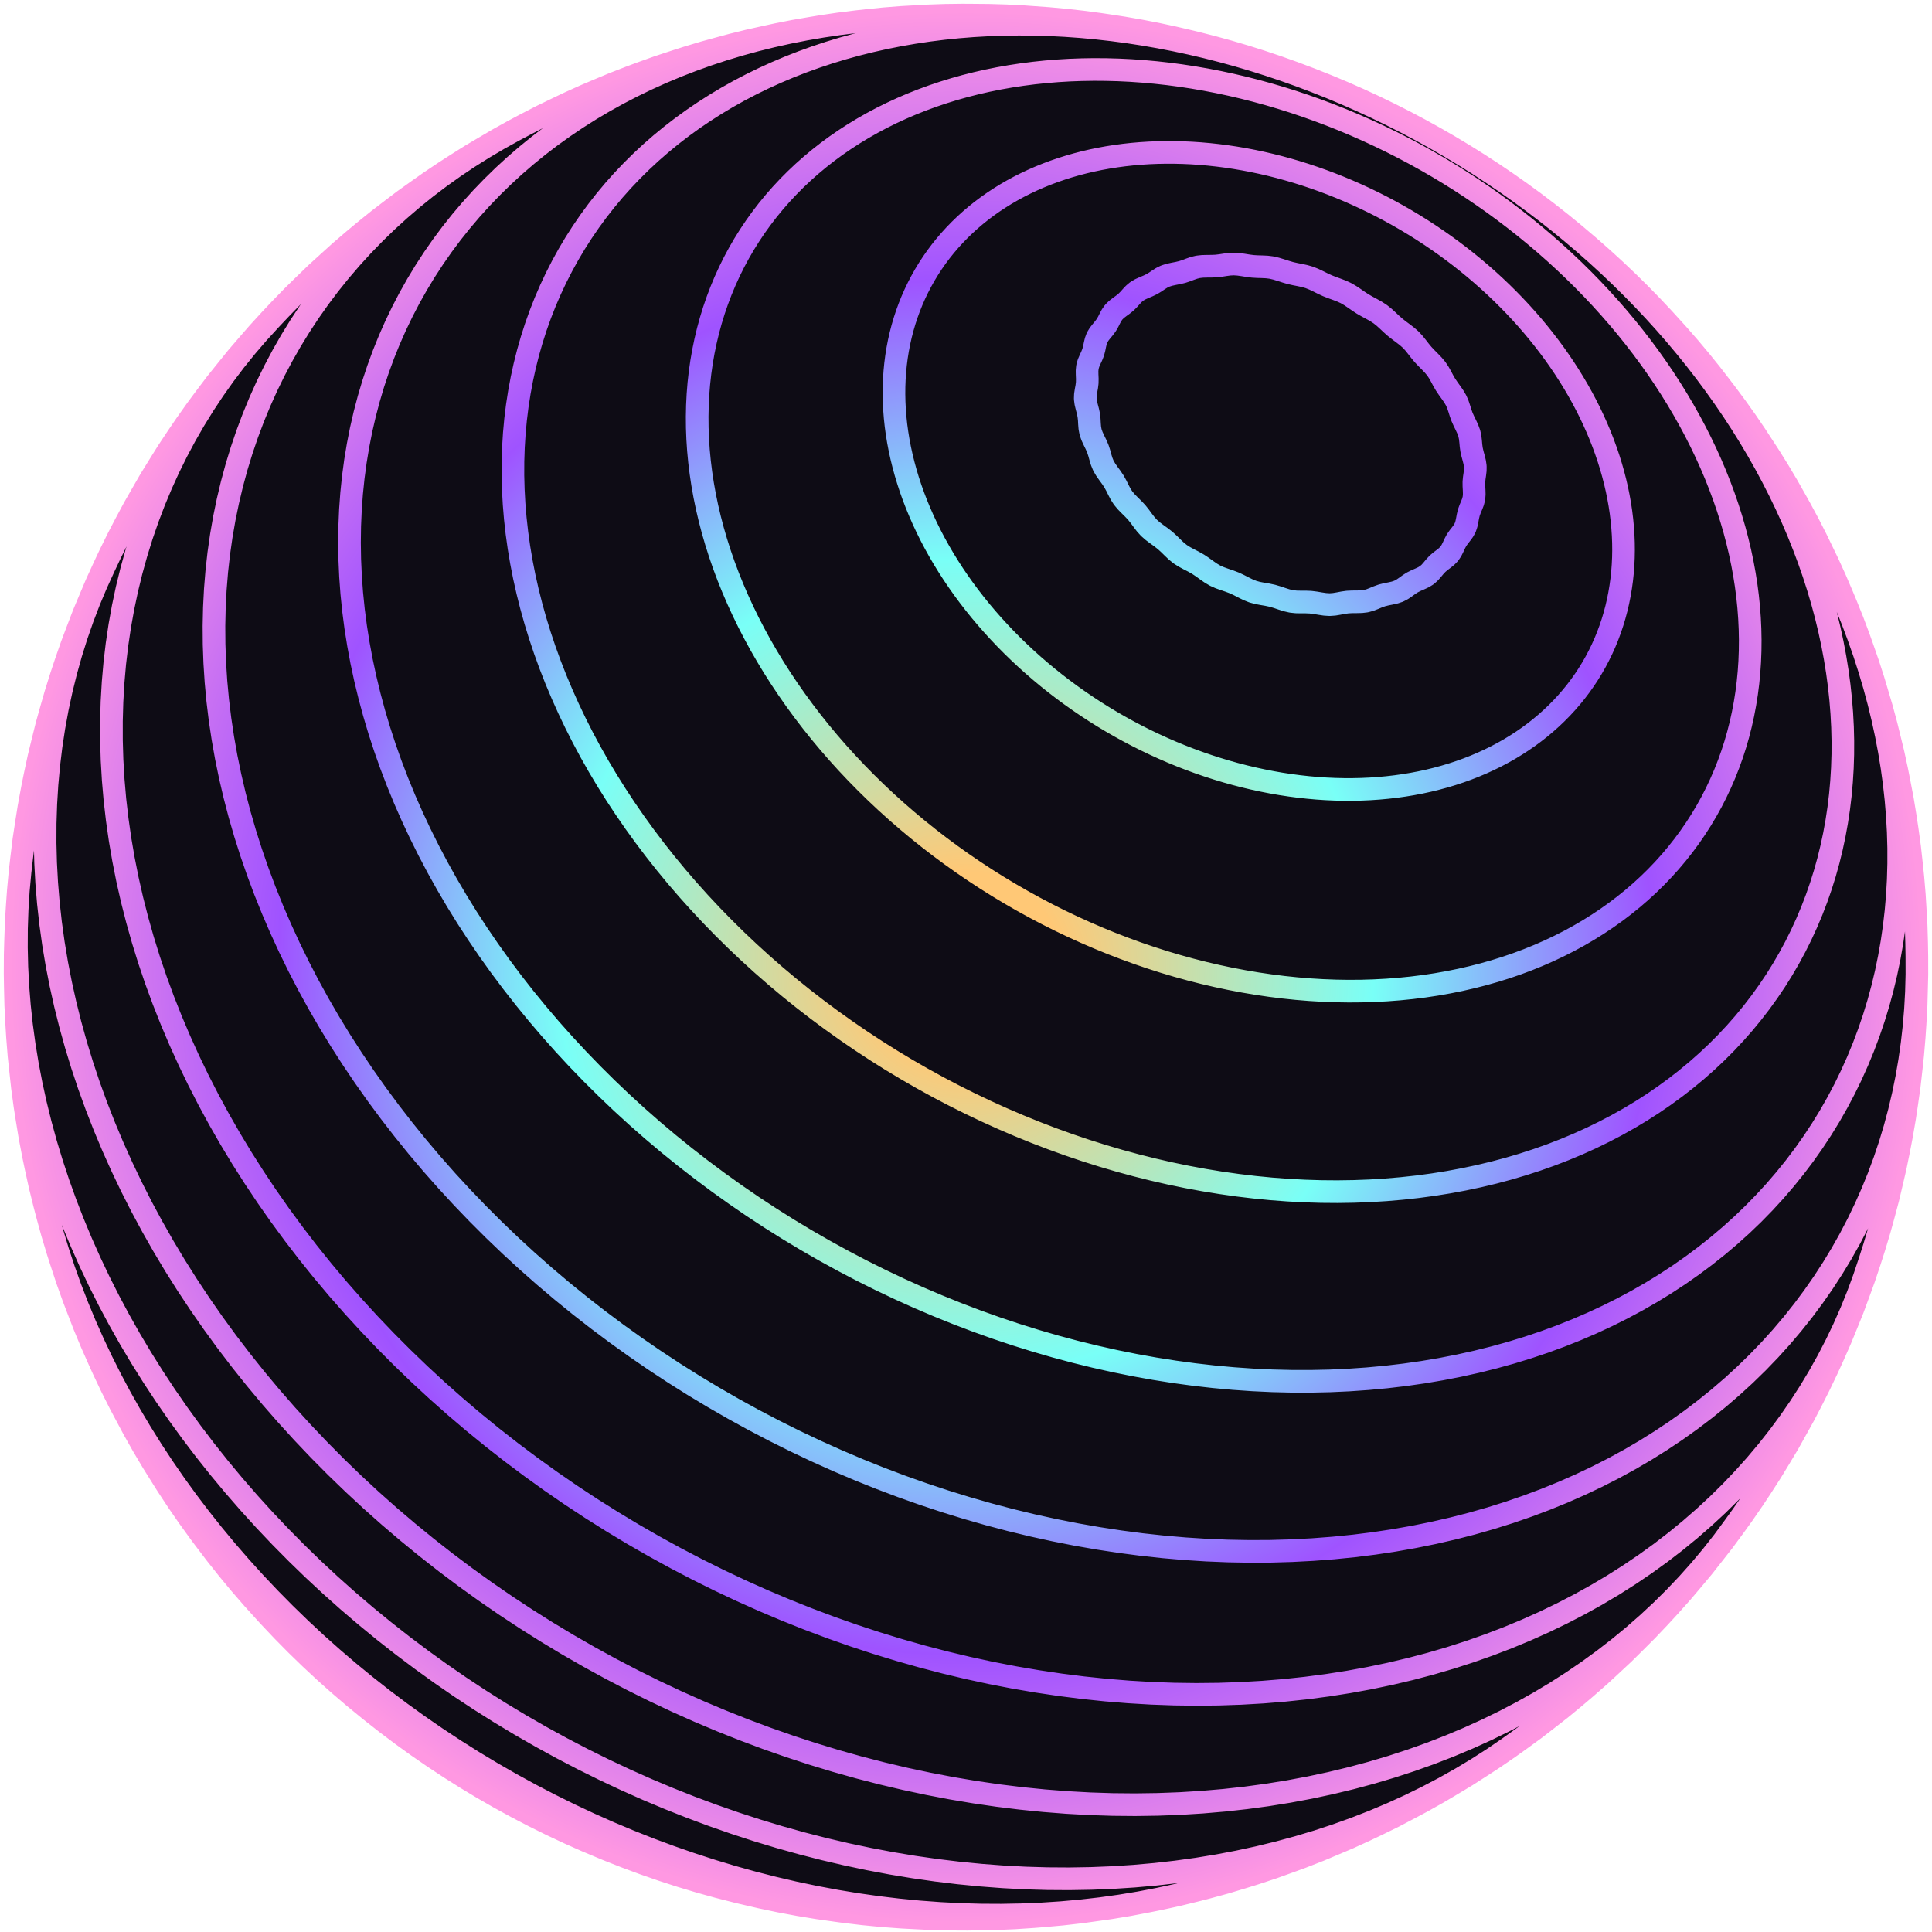 <svg width="256" height="256" viewBox="0 0 256 256" fill="none" xmlns="http://www.w3.org/2000/svg">
<path d="M196.286 36.327L195.358 35.537L194.414 34.763L193.453 34.004L192.477 33.263L191.487 32.538L190.482 31.831L189.464 31.141L188.433 30.469L187.389 29.815L186.333 29.181L185.267 28.566L184.189 27.969L183.101 27.393L182.005 26.837L180.899 26.302L179.785 25.787L178.663 25.293L177.535 24.821L176.4 24.37L175.259 23.941L174.114 23.535L172.964 23.15L171.81 22.788L170.653 22.449L169.494 22.133L168.333 21.841L167.171 21.572L166.008 21.326L164.846 21.104L163.684 20.906L162.524 20.732L161.366 20.582L160.211 20.456L159.059 20.354L157.912 20.277L156.769 20.225L155.632 20.197L154.5 20.193L153.376 20.214L152.259 20.259L151.15 20.33L150.05 20.424L148.959 20.544L147.879 20.688L146.809 20.856L145.749 21.048L144.702 21.265L143.668 21.506L142.646 21.771L141.639 22.061L140.646 22.374L139.667 22.71L138.704 23.071L137.758 23.454L136.827 23.861L135.914 24.291L135.019 24.743L134.143 25.218L133.285 25.715L132.446 26.235L131.628 26.775L130.831 27.338L130.053 27.921L129.298 28.526L128.564 29.151L127.853 29.796L127.165 30.46L126.5 31.145L125.859 31.848L125.242 32.57L124.649 33.31L124.082 34.069L123.54 34.844L123.023 35.637L122.533 36.446L122.07 37.272L121.633 38.113L121.222 38.968L120.84 39.84L120.485 40.724L120.158 41.622L119.858 42.534L119.588 43.458L119.346 44.395L119.132 45.342L118.948 46.301L118.793 47.269L118.667 48.247L118.57 49.235L118.503 50.232L118.465 51.236L118.457 52.247L118.479 53.266L118.53 54.29L118.611 55.32L118.721 56.355L118.862 57.394L119.032 58.437L119.231 59.482L119.461 60.53L119.72 61.579L120.007 62.629L120.324 63.679L120.669 64.73L121.044 65.779L121.447 66.827L121.879 67.872L122.338 68.914L122.825 69.953L123.34 70.987L123.882 72.016L124.452 73.04L125.047 74.057L125.67 75.067L126.317 76.07L126.991 77.064L127.689 78.05L128.413 79.026L129.16 79.992L129.931 80.947L130.726 81.89L131.543 82.822L132.383 83.741L133.244 84.647L134.127 85.539L135.03 86.416L135.953 87.279L136.896 88.126L137.858 88.957L138.838 89.772L139.836 90.569L140.851 91.349L141.882 92.11L142.929 92.853L143.991 93.577L145.067 94.281L146.157 94.965L147.261 95.629L148.376 96.271L149.503 96.892L150.641 97.492L151.789 98.07L152.947 98.625L154.113 99.157L155.286 99.666L156.468 100.151L157.655 100.613L158.848 101.05L160.046 101.463L161.247 101.852L162.453 102.216L163.66 102.555L164.87 102.868L166.08 103.156L167.291 103.418L168.501 103.655L169.709 103.866L170.916 104.05L172.119 104.209L173.319 104.341L174.514 104.447L175.705 104.527L176.889 104.58L178.067 104.607L179.237 104.608L180.399 104.582L181.553 104.53L182.696 104.452L183.829 104.348L184.952 104.218L186.062 104.061L187.16 103.879L188.245 103.672L189.316 103.439L190.373 103.18L191.415 102.897L192.441 102.589L193.451 102.255L194.444 101.898L195.42 101.516L196.377 101.11L197.316 100.681L198.235 100.229L199.135 99.753L200.014 99.255L200.873 98.734L201.71 98.192L202.526 97.628L203.319 97.042L204.09 96.436L204.837 95.809L205.561 95.163L206.261 94.496L206.937 93.811L207.587 93.107L208.213 92.385L208.814 91.645L209.388 90.887L209.937 90.113L210.459 89.323L210.955 88.516L211.423 87.695L211.865 86.858L212.279 86.008L212.666 85.144L213.025 84.266L213.356 83.376L213.659 82.474L213.934 81.56L214.181 80.635L214.398 79.701L214.588 78.755L214.749 77.801L214.882 76.839L214.986 75.867L215.061 74.889L215.108 73.904L215.126 72.912L215.115 71.915L215.076 70.913L215.008 69.906L214.912 68.895L214.788 67.88L214.635 66.864L214.454 65.844L214.246 64.823L214.009 63.802L213.745 62.78L213.453 61.758L213.135 60.737L212.789 59.717L212.417 58.699L212.018 57.684L211.592 56.672L211.141 55.664L210.665 54.66L210.162 53.66L209.635 52.667L209.083 51.679L208.506 50.698L207.906 49.724L207.281 48.758L206.634 47.8L205.964 46.85L205.27 45.91L204.555 44.98L203.818 44.06L203.061 43.15L202.282 42.252L201.482 41.366L200.663 40.493L199.824 39.632L198.967 38.785L198.091 37.951L197.198 37.131L196.286 36.327Z" fill="#0E0C15"/>
<path d="M184.847 43.358L185.372 43.772L185.91 44.172L186.436 44.577L186.923 45.005L187.355 45.472L187.751 45.965L188.14 46.467L188.55 46.963L188.998 47.44L189.463 47.908L189.914 48.378L190.319 48.863L190.658 49.372L190.953 49.9L191.237 50.435L191.546 50.968L191.899 51.493L192.274 52.01L192.632 52.528L192.94 53.051L193.172 53.585L193.355 54.128L193.525 54.676L193.721 55.227L193.966 55.778L194.235 56.327L194.488 56.874L194.686 57.416L194.803 57.954L194.866 58.491L194.914 59.031L194.988 59.58L195.116 60.137L195.269 60.697L195.406 61.252L195.486 61.793L195.482 62.315L195.422 62.826L195.347 63.339L195.297 63.862L195.301 64.405L195.331 64.956L195.346 65.498L195.305 66.018L195.18 66.504L194.999 66.969L194.802 67.433L194.629 67.912L194.508 68.42L194.413 68.94L194.305 69.45L194.144 69.928L193.902 70.359L193.605 70.761L193.293 71.157L193.003 71.574L192.762 72.026L192.545 72.496L192.316 72.954L192.039 73.371L191.689 73.731L191.288 74.052L190.872 74.366L190.475 74.703L190.121 75.084L189.79 75.484L189.449 75.871L189.066 76.212L188.62 76.485L188.13 76.713L187.626 76.932L187.138 77.175L186.685 77.468L186.25 77.784L185.809 78.086L185.335 78.336L184.81 78.512L184.25 78.637L183.677 78.75L183.115 78.89L182.579 79.083L182.058 79.301L181.534 79.505L180.986 79.656L180.403 79.725L179.794 79.741L179.174 79.745L178.56 79.775L177.962 79.861L177.375 79.973L176.787 80.071L176.188 80.114L175.568 80.075L174.934 79.981L174.292 79.873L173.65 79.792L173.014 79.766L172.384 79.767L171.754 79.755L171.126 79.689L170.495 79.543L169.861 79.341L169.222 79.126L168.578 78.936L167.929 78.799L167.279 78.689L166.634 78.567L166.002 78.394L165.385 78.145L164.776 77.844L164.166 77.529L163.545 77.238L162.908 76.996L162.264 76.778L161.629 76.551L161.018 76.279L160.439 75.937L159.88 75.548L159.323 75.146L158.751 74.764L158.151 74.425L157.539 74.111L156.939 73.788L156.373 73.426L155.855 73.005L155.369 72.543L154.887 72.069L154.386 71.612L153.847 71.192L153.292 70.791L152.75 70.385L152.252 69.949L151.816 69.466L151.421 68.95L151.034 68.423L150.623 67.909L150.167 67.423L149.69 66.953L149.228 66.481L148.817 65.988L148.48 65.461L148.193 64.91L147.916 64.352L147.612 63.801L147.256 63.269L146.876 62.75L146.511 62.23L146.204 61.7L145.979 61.151L145.809 60.588L145.653 60.019L145.468 59.453L145.225 58.897L144.956 58.348L144.703 57.803L144.51 57.257L144.406 56.706L144.361 56.153L144.331 55.596L144.271 55.038L144.152 54.479L144.004 53.923L143.871 53.373L143.8 52.832L143.82 52.303L143.901 51.78L143.998 51.257L144.064 50.727L144.072 50.188L144.049 49.647L144.042 49.114L144.094 48.599L144.237 48.111L144.44 47.639L144.658 47.17L144.849 46.69L144.982 46.191L145.085 45.685L145.202 45.19L145.375 44.722L145.634 44.293L145.95 43.889L146.282 43.491L146.589 43.078L146.841 42.639L147.065 42.188L147.301 41.75L147.587 41.347L147.951 40.993L148.369 40.673L148.8 40.36L149.21 40.029L149.571 39.666L149.906 39.288L150.251 38.923L150.639 38.599L151.094 38.334L151.595 38.108L152.11 37.892L152.606 37.656L153.062 37.382L153.495 37.09L153.935 36.812L154.409 36.579L154.937 36.411L155.503 36.288L156.08 36.176L156.645 36.043L157.177 35.868L157.69 35.673L158.208 35.492L158.75 35.359L159.331 35.295L159.94 35.278L160.559 35.273L161.169 35.247L161.757 35.177L162.332 35.087L162.907 35.009L163.496 34.98L164.108 35.021L164.737 35.11L165.374 35.212L166.007 35.294L166.629 35.331L167.243 35.348L167.854 35.376L168.467 35.452L169.087 35.596L169.714 35.787L170.344 35.992L170.977 36.178L171.61 36.321L172.239 36.444L172.863 36.578L173.478 36.755L174.084 36.996L174.684 37.282L175.285 37.581L175.894 37.863L176.513 38.107L177.135 38.332L177.748 38.565L178.343 38.837L178.911 39.167L179.462 39.537L180.012 39.919L180.575 40.287L181.158 40.622L181.749 40.94L182.33 41.265L182.88 41.622L183.39 42.028L183.873 42.467L184.352 42.918L184.847 43.358Z" fill="#0E0C15"/>
<path d="M204.699 32.322L203.371 31.195L202.021 30.089L200.648 29.008L199.253 27.949L197.838 26.914L196.402 25.904L194.948 24.919L193.475 23.96L191.984 23.026L190.476 22.12L188.953 21.241L187.414 20.389L185.861 19.566L184.294 18.771L182.715 18.006L181.124 17.27L179.522 16.563L177.91 15.887L176.289 15.242L174.659 14.628L173.022 14.045L171.379 13.494L169.73 12.975L168.076 12.488L166.419 12.034L164.759 11.613L163.097 11.225L161.433 10.87L159.769 10.549L158.107 10.262L156.446 10.009L154.787 9.79L153.132 9.606L151.482 9.457L149.837 9.341L148.198 9.261L146.567 9.216L144.943 9.205L143.329 9.23L141.725 9.289L140.131 9.384L138.55 9.514L136.981 9.679L135.426 9.879L133.885 10.114L132.36 10.383L130.851 10.687L129.359 11.026L127.886 11.4L126.431 11.808L124.996 12.251L123.582 12.727L122.189 13.238L120.82 13.781L119.472 14.359L118.149 14.969L116.851 15.612L115.579 16.288L114.333 16.997L113.114 17.736L111.924 18.508L110.761 19.31L109.629 20.144L108.527 21.007L107.456 21.901L106.416 22.823L105.409 23.775L104.434 24.756L103.494 25.763L102.588 26.799L101.716 27.861L100.881 28.95L100.081 30.064L99.319 31.203L98.593 32.367L97.905 33.554L97.255 34.765L96.644 35.998L96.073 37.252L95.541 38.528L95.049 39.824L94.597 41.14L94.187 42.474L93.817 43.827L93.49 45.196L93.203 46.582L92.959 47.984L92.758 49.4L92.598 50.83L92.482 52.273L92.409 53.728L92.379 55.195L92.391 56.672L92.447 58.159L92.546 59.654L92.689 61.156L92.875 62.666L93.104 64.181L93.377 65.701L93.692 67.224L94.051 68.751L94.452 70.28L94.897 71.809L95.383 73.338L95.912 74.867L96.483 76.393L97.096 77.916L97.75 79.436L98.445 80.95L99.181 82.459L99.957 83.96L100.772 85.454L101.628 86.939L102.521 88.413L103.453 89.877L104.424 91.329L105.431 92.768L106.474 94.194L107.554 95.605L108.668 97L109.817 98.378L111 99.739L112.216 101.082L113.464 102.405L114.744 103.708L116.054 104.99L117.394 106.25L118.763 107.487L120.16 108.701L121.585 109.89L123.036 111.054L124.511 112.192L126.012 113.303L127.535 114.387L129.081 115.442L130.648 116.469L132.235 117.466L133.842 118.432L135.467 119.368L137.109 120.272L138.766 121.144L140.439 121.983L142.126 122.789L143.825 123.561L145.536 124.299L147.258 125.003L148.988 125.67L150.726 126.303L152.472 126.899L154.223 127.459L155.98 127.982L157.739 128.468L159.501 128.917L161.264 129.328L163.027 129.701L164.789 130.036L166.548 130.334L168.304 130.592L170.056 130.813L171.802 130.994L173.541 131.137L175.272 131.241L176.994 131.306L178.705 131.333L180.405 131.32L182.094 131.269L183.768 131.18L185.428 131.053L187.072 130.887L188.7 130.683L190.31 130.441L191.901 130.161L193.473 129.844L195.024 129.489L196.554 129.098L198.061 128.67L199.545 128.207L201.004 127.707L202.438 127.171L203.846 126.601L205.227 125.996L206.581 125.357L207.906 124.684L209.202 123.978L210.468 123.239L211.703 122.468L212.906 121.666L214.078 120.832L215.216 119.968L216.322 119.075L217.393 118.152L218.43 117.2L219.431 116.22L220.397 115.214L221.327 114.18L222.219 113.121L223.075 112.036L223.893 110.927L224.673 109.795L225.415 108.639L226.118 107.461L226.782 106.262L227.406 105.042L227.991 103.801L228.536 102.543L229.041 101.265L229.506 99.97L229.93 98.659L230.313 97.331L230.655 95.988L230.956 94.631L231.216 93.26L231.436 91.877L231.614 90.483L231.751 89.077L231.847 87.662L231.902 86.237L231.916 84.804L231.888 83.363L231.82 81.915L231.711 80.462L231.562 79.004L231.373 77.542L231.142 76.076L230.873 74.608L230.563 73.139L230.213 71.669L229.825 70.198L229.397 68.729L228.931 67.262L228.426 65.797L227.884 64.336L227.304 62.878L226.687 61.426L226.032 59.98L225.342 58.541L224.616 57.108L223.854 55.685L223.057 54.27L222.226 52.865L221.361 51.47L220.462 50.087L219.531 48.716L218.567 47.358L217.571 46.014L216.544 44.684L215.487 43.368L214.399 42.069L213.282 40.786L212.137 39.52L210.963 38.272L209.762 37.042L208.534 35.832L207.28 34.642L206.002 33.471L204.699 32.322Z" fill="#0E0C15"/>
<path d="M209.853 32.18L208.191 30.769L206.5 29.386L204.781 28.032L203.036 26.708L201.265 25.414L199.469 24.15L197.648 22.918L195.806 21.717L193.94 20.55L192.054 19.416L190.148 18.317L188.223 17.251L186.28 16.221L184.32 15.226L182.344 14.268L180.353 13.346L178.348 12.461L176.331 11.615L174.302 10.807L172.263 10.037L170.213 9.306L168.156 8.616L166.091 7.964L164.02 7.353L161.944 6.783L159.864 6.254L157.781 5.766L155.696 5.32L153.611 4.916L151.526 4.554L149.443 4.234L147.362 3.958L145.285 3.724L143.213 3.533L141.148 3.386L139.09 3.282L137.04 3.222L135 3.205L132.97 3.232L130.952 3.303L128.947 3.418L126.956 3.576L124.981 3.779L123.021 4.025L121.079 4.316L119.156 4.65L117.252 5.028L115.37 5.449L113.509 5.914L111.671 6.421L109.857 6.973L108.069 7.567L106.306 8.204L104.571 8.883L102.864 9.604L101.187 10.367L99.54 11.172L97.925 12.017L96.342 12.904L94.793 13.831L93.278 14.798L91.798 15.804L90.355 16.849L88.95 17.933L87.582 19.055L86.254 20.214L84.966 21.411L83.719 22.643L82.514 23.911L81.351 25.214L80.232 26.552L79.157 27.923L78.128 29.327L77.144 30.763L76.207 32.23L75.317 33.729L74.475 35.257L73.681 36.813L72.936 38.398L72.241 40.01L71.597 41.649L71.004 43.312L70.463 45.001L69.973 46.713L69.535 48.447L69.151 50.202L68.819 51.978L68.541 53.773L68.317 55.586L68.147 57.416L68.032 59.263L67.971 61.125L67.965 63L68.015 64.888L68.119 66.788L68.278 68.697L68.493 70.616L68.762 72.543L69.088 74.476L69.468 76.415L69.904 78.358L70.394 80.303L70.939 82.251L71.538 84.199L72.191 86.146L72.898 88.091L73.659 90.033L74.474 91.969L75.341 93.9L76.26 95.824L77.23 97.739L78.252 99.644L79.325 101.539L80.448 103.42L81.62 105.288L82.841 107.141L84.109 108.978L85.425 110.798L86.787 112.599L88.194 114.379L89.646 116.139L91.142 117.876L92.681 119.59L94.261 121.279L95.882 122.942L97.542 124.578L99.242 126.186L100.978 127.765L102.751 129.313L104.559 130.83L106.401 132.314L108.276 133.765L110.182 135.181L112.119 136.562L114.084 137.907L116.077 139.214L118.095 140.483L120.139 141.713L122.206 142.902L124.296 144.052L126.406 145.159L128.535 146.224L130.682 147.247L132.845 148.226L135.023 149.16L137.214 150.05L139.417 150.893L141.631 151.692L143.853 152.443L146.083 153.148L148.318 153.805L150.558 154.414L152.801 154.975L155.044 155.488L157.288 155.952L159.53 156.366L161.768 156.731L164.002 157.048L166.23 157.314L168.45 157.531L170.661 157.698L172.861 157.815L175.049 157.883L177.224 157.9L179.384 157.868L181.528 157.787L183.654 157.656L185.76 157.476L187.847 157.247L189.911 156.969L191.953 156.643L193.97 156.268L195.962 155.846L197.927 155.377L199.864 154.861L201.772 154.297L203.649 153.688L205.494 153.034L207.307 152.334L209.087 151.59L210.832 150.802L212.54 149.97L214.213 149.097L215.847 148.181L217.443 147.224L218.999 146.226L220.514 145.189L221.989 144.113L223.421 142.998L224.811 141.846L226.157 140.658L227.459 139.434L228.715 138.175L229.926 136.881L231.091 135.555L232.208 134.196L233.278 132.807L234.301 131.386L235.276 129.937L236.201 128.459L237.077 126.954L237.904 125.422L238.68 123.864L239.406 122.282L240.081 120.678L240.706 119.05L241.28 117.401L241.803 115.732L242.274 114.043L242.693 112.337L243.061 110.613L243.377 108.873L243.642 107.118L243.855 105.349L244.015 103.567L244.125 101.773L244.183 99.969L244.189 98.155L244.144 96.332L244.047 94.501L243.9 92.665L243.702 90.822L243.453 88.976L243.154 87.125L242.805 85.273L242.407 83.42L241.959 81.567L241.462 79.713L240.917 77.863L240.323 76.014L239.682 74.171L238.993 72.332L238.259 70.498L237.477 68.673L236.65 66.855L235.777 65.046L234.86 63.246L233.899 61.458L232.895 59.682L231.848 57.918L230.759 56.169L229.628 54.434L228.456 52.714L227.244 51.011L225.993 49.325L224.703 47.658L223.376 46.01L222.011 44.382L220.61 42.775L219.173 41.19L217.701 39.627L216.196 38.087L214.658 36.572L213.087 35.083L211.485 33.618L209.853 32.18Z" fill="#0E0C15"/>
<path d="M212.326 34.23L210.623 32.73L208.888 31.257L208.565 30.984L206.837 29.571L205.08 28.187L203.296 26.833L201.486 25.511L199.65 24.219L197.79 22.959L195.906 21.733L194 20.54L192.072 19.381L190.124 18.257L188.156 17.168L186.171 16.115L184.167 15.099L182.148 14.119L180.113 13.178L178.065 12.273L176.003 11.408L173.929 10.582L173.53 10.429L171.402 9.626L169.264 8.864L167.117 8.143L164.962 7.463L162.801 6.825L160.634 6.231L158.463 5.678L157.74 5.503L155.522 4.984L153.303 4.509L151.082 4.079L148.862 3.693L146.644 3.353L145.695 3.213L143.437 2.912L141.183 2.658L138.934 2.451L135.574 2.21L133.299 2.094L131.032 2.027L128.776 2.007L127.541 2L125.258 2.029L122.987 2.108L121.684 2.179L119.39 2.309L117.112 2.49L114.85 2.72L113.45 2.876L111.172 3.161L108.913 3.496L107.461 3.737L105.189 4.128L102.94 4.572L101.444 4.898L99.187 5.4L96.956 5.953L95.421 6.367L93.187 6.981L90.981 7.646L89.418 8.148L87.214 8.875L85.041 9.653L83.455 10.244L81.29 11.085L79.157 11.977L77.557 12.657L75.437 13.612L73.85 14.369L71.745 15.387L69.679 16.457L68.091 17.3L66.045 18.433L64.48 19.352L62.457 20.547L60.476 21.795L58.923 22.796L56.97 24.106L55.449 25.178L53.527 26.549L51.652 27.972L50.154 29.122L48.314 30.605L46.856 31.82L45.055 33.364L43.642 34.642L41.882 36.245L40.175 37.896L38.799 39.244L37.138 40.952L35.813 42.357L34.2 44.121L32.93 45.58L31.366 47.398L29.861 49.263L28.643 50.78L27.193 52.697L26.035 54.26L24.641 56.226L23.546 57.834L22.211 59.848L21.181 61.495L19.907 63.555L18.696 65.657L17.732 67.343L16.585 69.487L15.691 71.204L14.609 73.388L13.787 75.133L12.772 77.354L12.023 79.124L11.077 81.38L10.199 83.671L9.525 85.457L8.717 87.779L8.119 89.579L7.382 91.929L6.862 93.739L6.197 96.113L5.602 98.517L5.161 100.326L4.639 102.749L4.276 104.559L3.827 106.998L3.542 108.804L3.167 111.258L2.864 113.734L2.659 115.519L2.429 118.004L2.302 119.774L2.146 122.265L2.061 124.773L2.013 126.509L2 129.017L2.028 130.728L2.087 133.233L2.218 135.751L2.32 137.414L2.521 139.923L2.967 144.048L3.307 146.554L3.553 148.121L3.96 150.608L4.436 153.101L4.747 154.598L5.288 157.068L5.896 159.539L6.268 160.961L6.938 163.405L7.675 165.847L8.103 167.184L8.898 169.594L9.759 171.998L10.237 173.246L11.152 175.614L12.131 177.973L13.173 180.322L13.681 181.443L14.771 183.749L15.923 186.042L17.661 189.306L18.916 191.536L20.23 193.749L21.602 195.943L22.132 196.786L23.539 198.926L25.001 201.045L26.517 203.14L27.038 203.837L28.583 205.874L30.179 207.885L31.825 209.869L33.522 211.825L35.266 213.751L35.707 214.231L37.468 216.093L39.274 217.923L41.125 219.721L43.018 221.483L44.953 223.209L46.928 224.899L48.943 226.55L49.2 226.755L51.215 228.339L53.266 229.882L55.35 231.384L57.468 232.844L59.617 234.262L61.795 235.636L64.002 236.965L66.236 238.248L68.495 239.484L70.778 240.673L73.083 241.814L75.409 242.906L77.754 243.948L80.116 244.939L80.424 245.067L82.846 246.024L85.281 246.929L87.73 247.781L90.189 248.579L92.658 249.323L95.135 250.012L97.617 250.646L98.254 250.799L100.783 251.388L103.316 251.92L105.849 252.394L108.381 252.811L110.911 253.17L111.776 253.289L114.342 253.596L116.903 253.844L119.455 254.034L120.452 254.088L123.034 254.22L125.605 254.293L128.163 254.306L129.281 254.288L131.86 254.24L134.422 254.133L136.966 253.965L138.194 253.865L140.752 253.635L143.287 253.344L145.799 252.993L147.124 252.806L149.642 252.389L152.132 251.913L153.51 251.638L156.001 251.096L158.46 250.494L159.884 250.13L162.338 249.462L164.757 248.734L166.219 248.28L168.626 247.485L170.996 246.632L172.486 246.088L174.839 245.168L176.329 244.541L178.66 243.555L180.948 242.511L182.453 241.795L184.715 240.686L186.93 239.521L188.441 238.716L190.626 237.487L192.12 236.603L194.269 235.311L196.368 233.965L197.855 232.996L199.913 231.588L201.374 230.545L203.389 229.077L205.349 227.557L206.79 226.433L208.703 224.856L210.109 223.662L211.972 222.03L213.34 220.767L215.15 219.081L216.9 217.347L218.231 216.015L219.925 214.23L221.21 212.836L222.845 211.003L224.08 209.549L225.654 207.669L227.164 205.747L228.348 204.235L229.795 202.27L230.923 200.705L232.305 198.701L233.374 197.087L234.689 195.044L235.697 193.386L236.944 191.307L238.124 189.194L239.066 187.496L240.177 185.352L241.052 183.617L242.092 181.444L242.899 179.675L243.868 177.477L244.604 175.678L245.503 173.458L246.332 171.21L246.993 169.393L247.75 167.127L248.338 165.29L249.024 163.008L249.536 161.154L250.15 158.86L250.695 156.545L251.129 154.691L251.602 152.367L251.959 150.506L252.362 148.178L252.643 146.312L252.976 143.983L253.241 141.637L253.442 139.79L253.639 137.447L253.762 135.606L253.891 133.269L253.954 130.92L254 129.109L253.996 126.77L253.966 124.975L253.898 122.649L253.766 120.315L253.661 118.563L253.466 116.246L253.286 114.519L253.031 112.222L252.715 109.921L252.465 108.249L252.091 105.972L251.656 103.693L251.339 102.084L250.851 99.832L250.303 97.582L249.923 96.041L249.324 93.822L248.667 91.605L248.23 90.139L247.526 87.958L246.767 85.782L246.275 84.398L245.473 82.259L244.617 80.129L244.077 78.831L243.18 76.742L242.233 74.662L240.666 71.421L239.634 69.397L238.551 67.385L237.95 66.311L236.838 64.347L235.68 62.398L234.475 60.464L232.638 57.644L231.366 55.777L230.05 53.929L228.692 52.1L228.112 51.34L226.739 49.565L225.325 47.81L223.872 46.077L222.38 44.366L220.851 42.679L220.35 42.132L218.814 40.501L217.243 38.895L215.637 37.313L213.998 35.758L212.326 34.23Z" fill="#0E0C15"/>
<path d="M108.913 3.496L106.675 3.882L104.458 4.319L102.266 4.807L100.097 5.345L97.955 5.933L95.84 6.571L93.753 7.26L91.696 7.998L89.67 8.784L87.675 9.621L85.714 10.506L83.788 11.439L81.898 12.421L80.044 13.45L78.229 14.526L76.453 15.649L74.718 16.819L73.023 18.033L71.372 19.293L69.764 20.598L68.202 21.946L66.685 23.338L65.216 24.772L63.794 26.248L62.422 27.765L61.099 29.323L59.827 30.92L58.608 32.556L57.441 34.23L56.328 35.941L55.27 37.688L54.267 39.471L53.32 41.288L52.43 43.138L51.598 45.02L50.824 46.933L50.11 48.877L49.455 50.849L48.861 52.85L48.328 54.877L47.855 56.929L47.446 59.007L47.098 61.107L46.813 63.229L46.592 65.372L46.434 67.534L46.341 69.714L46.311 71.91L46.346 74.123L46.446 76.349L46.609 78.587L46.838 80.837L47.132 83.096L47.491 85.364L47.914 87.638L48.403 89.918L48.955 92.201L49.572 94.486L50.253 96.773L50.998 99.06L51.807 101.343L52.68 103.623L53.614 105.898L54.611 108.166L55.67 110.426L56.79 112.676L57.97 114.915L59.211 117.141L60.511 119.352L61.868 121.548L63.284 123.725L64.757 125.884L66.285 128.023L67.868 130.139L69.506 132.232L71.196 134.301L72.938 136.343L74.731 138.356L76.573 140.341L78.464 142.295L80.402 144.217L82.385 146.106L84.413 147.961L86.484 149.779L88.597 151.56L90.75 153.302L92.943 155.005L95.173 156.666L97.438 158.286L99.738 159.863L102.071 161.395L104.434 162.882L106.827 164.322L109.249 165.715L111.696 167.059L114.167 168.354L116.662 169.599L119.178 170.793L121.712 171.935L124.265 173.024L126.833 174.06L129.414 175.042L132.009 175.97L134.613 176.842L137.227 177.658L139.847 178.419L142.472 179.122L145.1 179.768L147.73 180.357L150.359 180.887L152.986 181.36L155.608 181.774L158.226 182.13L160.835 182.427L163.435 182.666L166.025 182.845L168.601 182.966L171.163 183.027L173.709 183.03L176.237 182.975L178.745 182.86L181.232 182.688L183.696 182.458L186.137 182.17L188.551 181.825L190.937 181.422L193.294 180.963L195.622 180.448L197.917 179.877L200.179 179.251L202.406 178.571L204.597 177.837L206.751 177.049L208.866 176.208L210.94 175.316L212.974 174.372L214.966 173.378L216.914 172.334L218.817 171.242L220.675 170.101L222.486 168.914L224.249 167.68L225.963 166.401L227.628 165.077L229.242 163.71L230.806 162.301L232.317 160.851L233.774 159.36L235.179 157.83L236.529 156.262L237.824 154.657L239.063 153.016L240.246 151.34L241.373 149.63L242.443 147.888L243.454 146.115L244.409 144.312L245.304 142.479L246.14 140.619L246.918 138.732L247.636 136.82L248.295 134.884L248.894 132.925L249.434 130.944L249.913 128.943L250.332 126.923L250.691 124.885L250.99 122.829L251.229 120.759L251.408 118.674L251.527 116.577L251.586 114.468L251.586 112.348L251.526 110.219L251.406 108.082L251.228 105.938L250.991 103.789L250.696 101.635L250.342 99.478L249.931 97.32L249.462 95.161L248.937 93.002L248.355 90.846L247.717 88.692L247.024 86.542L246.275 84.398" fill="#0E0C15"/>
<path d="M66.046 18.433L64.04 19.619L62.077 20.855L60.157 22.143L58.283 23.481L56.455 24.868L54.674 26.306L52.943 27.791L51.261 29.324L49.63 30.904L48.052 32.531L46.526 34.203L45.055 35.921L43.64 37.681L42.281 39.485L40.98 41.331L39.738 43.218L38.555 45.145L37.433 47.112L36.372 49.116L35.373 51.157L34.438 53.234L33.567 55.346L32.761 57.492L32.02 59.669L31.345 61.878L30.738 64.117L30.198 66.384L29.725 68.678L29.322 70.998L28.987 73.343L28.723 75.711L28.529 78.1L28.405 80.51L28.351 82.938L28.369 85.384L28.458 87.845L28.618 90.32L28.85 92.808L29.154 95.308L29.53 97.815L29.977 100.332L30.496 102.854L31.086 105.38L31.747 107.91L32.48 110.44L33.283 112.97L34.158 115.498L35.102 118.022L36.116 120.54L37.199 123.051L38.351 125.552L39.57 128.044L40.857 130.522L42.21 132.986L43.63 135.434L45.114 137.864L46.663 140.275L48.275 142.665L49.949 145.033L51.684 147.376L53.479 149.693L55.333 151.982L57.245 154.242L59.214 156.47L61.238 158.666L63.316 160.828L65.446 162.955L67.628 165.044L69.859 167.095L72.138 169.105L74.464 171.074L76.835 173L79.25 174.882L81.706 176.717L84.202 178.506L86.737 180.247L89.308 181.938L91.914 183.578L94.553 185.166L97.223 186.701L99.922 188.182L102.649 189.608L105.401 190.979L108.176 192.292L110.973 193.547L113.79 194.744L116.624 195.881L119.473 196.957L122.337 197.972L125.212 198.926L128.096 199.818L130.989 200.647L133.886 201.413L136.788 202.115L139.69 202.752L142.592 203.326L145.492 203.834L148.387 204.277L151.276 204.656L154.156 204.969L157.026 205.216L159.883 205.399L162.726 205.515L165.553 205.566L168.361 205.552L171.15 205.472L173.917 205.328L176.66 205.119L179.378 204.846L182.069 204.509L184.731 204.108L187.362 203.644L189.961 203.117L192.526 202.528L195.055 201.878L197.548 201.167L200.002 200.395L202.415 199.564L204.787 198.674L207.116 197.726L209.4 196.72L211.639 195.658L213.831 194.54L215.974 193.368L218.069 192.143L220.111 190.864L222.103 189.534L224.042 188.153L225.926 186.722L227.756 185.243L229.53 183.716L231.246 182.144L232.906 180.526L234.507 178.864L236.049 177.159L237.53 175.412L238.951 173.626L240.31 171.8L241.608 169.937L242.843 168.036L244.015 166.101L245.124 164.132L246.169 162.13L247.148 160.097L248.064 158.034L248.915 155.942L249.7 153.823L250.421 151.679L251.075 149.51L251.664 147.317L252.186 145.103L252.643 142.869L253.033 140.615L253.358 138.344L253.618 136.056L253.811 133.753L253.939 131.437L254.001 129.109" fill="#0E0C15"/>
<path d="M34.2 44.121L32.643 45.933L31.144 47.79L29.705 49.693L28.325 51.64L27.007 53.631L25.751 55.664L24.558 57.738L23.43 59.852L22.366 62.005L21.369 64.196L20.438 66.424L19.576 68.687L18.782 70.984L18.058 73.315L17.404 75.676L16.82 78.067L16.308 80.488L15.868 82.936L15.501 85.409L15.206 87.907L14.986 90.428L14.839 92.97L14.767 95.532L14.769 98.112L14.846 100.708L14.999 103.32L15.226 105.945L15.53 108.581L15.908 111.227L16.363 113.882L16.892 116.543L17.497 119.208L18.177 121.877L18.932 124.547L19.762 127.216L20.666 129.883L21.644 132.545L22.696 135.201L23.821 137.85L25.017 140.489L26.286 143.116L27.626 145.73L29.036 148.329L30.515 150.911L32.064 153.474L33.681 156.017L35.364 158.537L37.113 161.033L38.927 163.503L40.804 165.946L42.744 168.359L44.745 170.741L46.806 173.089L48.926 175.403L51.102 177.682L53.334 179.921L55.621 182.122L57.96 184.282L60.35 186.398L62.789 188.471L65.277 190.498L67.81 192.478L70.388 194.408L73.008 196.29L75.668 198.12L78.368 199.897L81.105 201.621L83.876 203.289L86.681 204.901L89.516 206.455L92.381 207.952L95.272 209.388L98.189 210.765L101.129 212.079L104.089 213.331L107.068 214.52L110.064 215.646L113.074 216.706L116.096 217.701L119.129 218.63L122.17 219.492L125.217 220.288L128.268 221.016L131.32 221.676L134.372 222.267L137.421 222.789L140.466 223.243L143.504 223.628L146.533 223.944L149.551 224.19L152.556 224.368L155.546 224.476L158.52 224.514L161.474 224.484L164.407 224.384L167.317 224.217L170.202 223.981L173.06 223.677L175.891 223.305L178.69 222.866L181.457 222.361L184.19 221.789L186.887 221.152L189.547 220.45L192.168 219.684L194.748 218.854L197.286 217.962L199.78 217.007L202.228 215.992L204.63 214.916L206.984 213.78L209.288 212.587L211.542 211.336L213.743 210.029L215.891 208.666L217.985 207.249L220.022 205.779L222.003 204.257L223.926 202.683L225.79 201.061L227.596 199.39L229.34 197.672L231.022 195.907L232.643 194.098L234.199 192.246L235.693 190.351L237.121 188.416L238.485 186.442L239.784 184.429L241.016 182.38L242.181 180.296L243.279 178.177L244.31 176.027L245.272 173.844L246.167 171.633L246.993 169.393" fill="#0E0C15"/>
<path d="M12.771 77.354L11.824 79.613L10.946 81.906L10.136 84.234L9.396 86.595L8.727 88.988L8.129 91.411L7.602 93.863L7.149 96.341L6.768 98.847L6.461 101.376L6.228 103.929L6.07 106.503L5.986 109.096L5.978 111.708L6.045 114.336L6.188 116.979L6.407 119.635L6.702 122.303L7.073 124.981L7.52 127.666L8.044 130.358L8.643 133.054L9.318 135.753L10.068 138.453L10.894 141.152L11.794 143.849L12.77 146.541L13.82 149.226L14.943 151.903L16.139 154.57L17.408 157.226L18.748 159.868L20.16 162.493L21.642 165.102L23.193 167.692L24.813 170.26L26.501 172.805L28.254 175.326L30.073 177.82L31.957 180.286L33.903 182.722L35.911 185.126L37.981 187.496L40.109 189.831L42.294 192.13L44.537 194.39L46.834 196.609L49.184 198.787L51.586 200.921L54.038 203.01L56.538 205.053L59.085 207.048L61.677 208.994L64.311 210.888L66.988 212.731L69.703 214.52L72.455 216.255L75.244 217.934L78.066 219.555L80.919 221.118L83.802 222.622L86.712 224.066L89.648 225.448L92.607 226.768L95.587 228.024L98.587 229.217L101.603 230.344L104.635 231.406L107.679 232.401L110.734 233.33L113.797 234.192L116.866 234.985L119.939 235.71L123.014 236.366L126.09 236.953L129.162 237.47L132.231 237.918L135.292 238.295L138.346 238.603L141.388 238.841L144.417 239.008L147.432 239.106L150.429 239.133L153.408 239.09L156.365 238.978L159.3 238.796L162.21 238.546L165.093 238.227L167.947 237.839L170.771 237.384L173.563 236.861L176.32 236.271L179.042 235.615L181.726 234.894L184.371 234.107L186.975 233.257L189.536 232.343L192.054 231.366L194.526 230.328L196.951 229.229L199.328 228.07L201.655 226.853L203.931 225.577L206.155 224.244L208.325 222.856L210.44 221.413L212.499 219.916L214.501 218.367L216.445 216.767L218.33 215.117L220.155 213.418L221.919 211.671L223.621 209.878L225.261 208.04L226.836 206.159L228.348 204.235" fill="#0E0C15"/>
<path d="M197.855 232.996L195.743 234.351L193.581 235.651L191.368 236.896L189.106 238.085L186.797 239.217L184.441 240.291L182.04 241.305L179.595 242.26L177.108 243.154L174.581 243.987L172.014 244.757L169.41 245.464L166.77 246.108L164.096 246.688L161.388 247.203L158.651 247.652L155.884 248.036L153.09 248.353L150.27 248.604L147.427 248.788L144.561 248.904L141.676 248.953L138.774 248.934L135.855 248.848L132.921 248.693L129.977 248.469L127.021 248.179L124.058 247.82L121.089 247.394L118.116 246.9L115.141 246.338L112.166 245.71L109.194 245.014L106.226 244.252L103.263 243.424L100.31 242.531L97.367 241.572L94.437 240.55L91.521 239.464L88.622 238.315L85.742 237.104L82.882 235.83L80.046 234.497L77.234 233.104L74.448 231.653L71.692 230.143L68.966 228.578L66.273 226.957L63.614 225.281L60.992 223.551L58.408 221.77L55.864 219.938L53.361 218.057L50.902 216.128L48.489 214.152L46.122 212.131L43.804 210.066L41.535 207.959L39.318 205.81L37.155 203.623L35.045 201.398L32.992 199.137L30.996 196.841L29.058 194.513L27.18 192.153L25.364 189.764L23.609 187.347L21.918 184.904L20.291 182.437L18.729 179.947L17.233 177.436L15.805 174.906L14.444 172.359L13.152 169.797L11.93 167.22L10.778 164.632L9.696 162.033L8.685 159.427L7.746 156.813L6.879 154.195L6.085 151.574L5.363 148.951L4.716 146.329L4.141 143.709L3.639 141.093L3.211 138.483L2.856 135.88L2.575 133.286L2.368 130.702L2.234 128.131L2.174 125.575L2.186 123.034L2.272 120.509L2.429 118.004" fill="#0E0C15"/>
<path d="M7.675 165.847L8.48 168.285L9.352 170.719L10.29 173.146L11.293 175.565L12.362 177.973L13.496 180.37L14.694 182.754L15.956 185.123L17.28 187.475L18.667 189.81L20.114 192.124L21.622 194.417L23.19 196.687L24.816 198.933L26.499 201.152L28.239 203.343L30.034 205.505L31.884 207.637L33.786 209.736L35.74 211.801L37.745 213.831L39.798 215.824L41.899 217.779L44.047 219.694L46.239 221.569L48.475 223.401L50.753 225.19L53.071 226.933L55.427 228.632L57.821 230.283L60.25 231.885L62.713 233.438L65.208 234.94L67.733 236.39L70.288 237.788L72.868 239.133L75.474 240.423L78.102 241.657L80.752 242.835L83.422 243.956L86.11 245.02L88.812 246.024L91.529 246.97L94.258 247.856L96.997 248.682L99.744 249.448L102.497 250.151L105.255 250.794L108.015 251.374L110.776 251.892L113.535 252.347L116.291 252.739L119.042 253.069L121.786 253.336L124.521 253.539L127.246 253.679L129.958 253.757L132.656 253.77L135.337 253.721L138.001 253.61L140.645 253.436L143.267 253.199L145.867 252.901L148.442 252.541L150.99 252.12L153.51 251.638" fill="#0E0C15"/>
<path d="M108.913 3.496L111.172 3.161L113.45 2.876L114.85 2.72L117.112 2.49L119.39 2.309L121.684 2.179L122.987 2.108L125.258 2.029L127.541 2L128.776 2.007L131.032 2.027L133.299 2.094L135.574 2.21L138.934 2.451L141.183 2.658L143.437 2.912L145.695 3.213L146.644 3.353L148.862 3.693L151.082 4.079L153.303 4.509L155.522 4.984L157.74 5.503L158.463 5.678L160.634 6.231L162.801 6.825L164.962 7.463L167.117 8.143L169.264 8.864L171.402 9.626L173.53 10.429L173.929 10.582L176.003 11.408L178.065 12.273L180.113 13.178L182.148 14.119L184.167 15.099L186.171 16.115L188.156 17.168L190.124 18.257L192.072 19.381L194 20.54L195.906 21.733L197.79 22.959L199.65 24.219L201.486 25.511L203.296 26.833L205.08 28.187L206.837 29.571L208.565 30.984L208.888 31.257L210.623 32.73L212.326 34.23L213.998 35.758L215.637 37.313L217.243 38.895L218.814 40.501L220.35 42.132L220.851 42.679L222.38 44.366L223.872 46.077L225.325 47.81L226.739 49.565L228.112 51.34L228.692 52.1L230.05 53.929L231.366 55.777L232.638 57.644L234.475 60.464L235.68 62.398L236.838 64.347L237.95 66.311L238.551 67.385L239.634 69.397L240.666 71.421L242.233 74.662L243.18 76.742L244.077 78.831L244.617 80.129L245.473 82.259L246.275 84.398M108.913 3.496L107.461 3.737L105.189 4.128L102.94 4.572L101.444 4.898L99.187 5.4L96.956 5.953L95.421 6.367L93.187 6.981L90.981 7.646L89.418 8.148L87.214 8.875L85.041 9.653L83.455 10.244L81.29 11.085L79.157 11.977L77.557 12.657L75.437 13.612L73.85 14.369L71.745 15.387L69.679 16.457L68.091 17.3L66.045 18.433L64.48 19.352L62.457 20.547L60.476 21.795L58.923 22.796L56.97 24.106L55.449 25.178L53.527 26.549L51.652 27.972L50.154 29.122L48.314 30.605L46.856 31.82L45.055 33.364L43.642 34.642L41.882 36.245L40.175 37.896L38.799 39.244L37.138 40.952L35.813 42.357L34.2 44.121M108.913 3.496L106.675 3.882L104.458 4.319L102.266 4.807L100.097 5.345L97.955 5.933L95.84 6.571L93.753 7.26L91.696 7.998L89.67 8.784L87.675 9.621L85.714 10.506L83.788 11.439L81.898 12.421L80.044 13.45L78.229 14.526L76.453 15.649L74.718 16.819L73.023 18.033L71.372 19.293L69.764 20.598L68.202 21.946L66.685 23.338L65.216 24.772L63.794 26.248L62.422 27.765L61.099 29.323L59.827 30.92L58.608 32.556L57.441 34.23L56.328 35.941L55.27 37.688L54.267 39.471L53.32 41.288L52.43 43.138L51.598 45.02L50.824 46.933L50.11 48.877L49.455 50.849L48.861 52.85L48.328 54.877L47.855 56.929L47.446 59.007L47.098 61.107L46.813 63.229L46.592 65.372L46.434 67.534L46.341 69.714L46.311 71.91L46.346 74.123L46.446 76.349L46.609 78.587L46.838 80.837L47.132 83.096L47.491 85.364L47.914 87.638L48.403 89.918L48.955 92.201L49.572 94.486L50.253 96.773L50.998 99.06L51.807 101.343L52.68 103.623L53.614 105.898L54.611 108.166L55.67 110.426L56.79 112.676L57.97 114.915L59.211 117.141L60.511 119.352L61.868 121.548L63.284 123.725L64.757 125.884L66.285 128.023L67.868 130.139L69.506 132.232L71.196 134.301L72.938 136.343L74.731 138.356L76.573 140.341L78.464 142.295L80.402 144.217L82.385 146.106L84.413 147.961L86.484 149.779L88.597 151.56L90.75 153.302L92.943 155.005L95.173 156.666L97.438 158.286L99.738 159.863L102.071 161.395L104.434 162.882L106.827 164.322L109.249 165.715L111.696 167.059L114.167 168.354L116.662 169.599L119.178 170.793L121.712 171.935L124.265 173.024L126.833 174.06L129.414 175.042L132.009 175.97L134.613 176.842L137.227 177.658L139.847 178.419L142.472 179.122L145.1 179.768L147.73 180.357L150.359 180.887L152.986 181.36L155.608 181.774L158.226 182.13L160.835 182.427L163.435 182.666L166.025 182.845L168.601 182.966L171.163 183.027L173.709 183.03L176.237 182.975L178.745 182.86L181.232 182.688L183.696 182.458L186.137 182.17L188.551 181.825L190.937 181.422L193.294 180.963L195.622 180.448L197.917 179.877L200.179 179.251L202.406 178.571L204.597 177.837L206.751 177.049L208.866 176.208L210.94 175.316L212.974 174.372L214.966 173.378L216.914 172.334L218.817 171.242L220.675 170.101L222.486 168.914L224.249 167.68L225.963 166.401L227.628 165.077L229.242 163.71L230.806 162.301L232.317 160.851L233.774 159.36L235.179 157.83L236.529 156.262L237.824 154.657L239.063 153.016L240.246 151.34L241.373 149.63L242.443 147.888L243.454 146.115L244.409 144.312L245.304 142.479L246.14 140.619L246.918 138.732L247.636 136.82L248.295 134.884L248.894 132.925L249.434 130.944L249.913 128.943L250.332 126.923L250.691 124.885L250.99 122.829L251.229 120.759L251.408 118.674L251.527 116.577L251.586 114.468L251.586 112.348L251.526 110.219L251.406 108.082L251.228 105.938L250.991 103.789L250.696 101.635L250.342 99.478L249.931 97.32L249.462 95.161L248.937 93.002L248.355 90.846L247.717 88.692L247.024 86.542L246.275 84.398M34.2 44.121L32.93 45.58L31.366 47.398L29.861 49.263L28.643 50.78L27.193 52.697L26.035 54.26L24.641 56.226L23.546 57.834L22.211 59.848L21.181 61.495L19.907 63.555L18.696 65.657L17.732 67.343L16.585 69.487L15.691 71.204L14.609 73.388L13.787 75.133L12.772 77.354L12.023 79.124L11.077 81.38L10.199 83.671L9.525 85.457L8.717 87.779L8.119 89.579L7.382 91.929L6.862 93.739L6.197 96.113L5.602 98.517L5.161 100.326L4.639 102.749L4.276 104.559L3.827 106.998L3.542 108.804L3.167 111.258L2.864 113.734L2.659 115.519L2.429 118.004M34.2 44.121L32.643 45.933L31.144 47.79L29.705 49.693L28.325 51.64L27.007 53.631L25.751 55.664L24.558 57.738L23.43 59.852L22.366 62.005L21.369 64.196L20.438 66.424L19.576 68.687L18.782 70.984L18.058 73.315L17.404 75.676L16.82 78.067L16.308 80.488L15.868 82.936L15.501 85.409L15.206 87.907L14.986 90.428L14.839 92.97L14.767 95.532L14.769 98.112L14.846 100.708L14.999 103.32L15.226 105.945L15.53 108.581L15.908 111.227L16.363 113.882L16.892 116.543L17.497 119.208L18.177 121.877L18.932 124.547L19.762 127.216L20.666 129.883L21.644 132.545L22.696 135.201L23.821 137.85L25.017 140.489L26.286 143.116L27.626 145.73L29.036 148.329L30.515 150.911L32.064 153.474L33.681 156.017L35.364 158.537L37.113 161.033L38.927 163.503L40.804 165.946L42.744 168.359L44.745 170.741L46.806 173.089L48.926 175.403L51.102 177.682L53.334 179.921L55.621 182.122L57.96 184.282L60.35 186.398L62.789 188.471L65.277 190.498L67.81 192.478L70.388 194.408L73.008 196.29L75.668 198.12L78.368 199.897L81.105 201.621L83.876 203.289L86.681 204.901L89.516 206.455L92.381 207.952L95.272 209.388L98.189 210.765L101.129 212.079L104.089 213.331L107.068 214.52L110.064 215.646L113.074 216.706L116.096 217.701L119.129 218.63L122.17 219.492L125.217 220.288L128.268 221.016L131.32 221.676L134.372 222.267L137.421 222.789L140.466 223.243L143.504 223.628L146.533 223.944L149.551 224.19L152.556 224.368L155.546 224.476L158.52 224.514L161.474 224.484L164.407 224.384L167.317 224.217L170.202 223.981L173.06 223.677L175.891 223.305L178.69 222.866L181.457 222.361L184.19 221.789L186.887 221.152L189.547 220.45L192.168 219.684L194.748 218.854L197.286 217.962L199.78 217.007L202.228 215.992L204.63 214.916L206.984 213.78L209.288 212.587L211.542 211.336L213.743 210.029L215.891 208.666L217.985 207.249L220.022 205.779L222.003 204.257L223.926 202.683L225.79 201.061L227.596 199.39L229.34 197.672L231.022 195.907L232.643 194.098L234.199 192.246L235.693 190.351L237.121 188.416L238.485 186.442L239.784 184.429L241.016 182.38L242.181 180.296L243.279 178.177L244.31 176.027L245.272 173.844L246.167 171.633L246.993 169.393M2.429 118.004L2.302 119.774L2.146 122.265L2.061 124.773L2.013 126.509L2 129.017L2.028 130.728L2.087 133.233L2.218 135.751L2.32 137.414L2.521 139.923L2.967 144.048L3.307 146.554L3.553 148.121L3.96 150.608L4.436 153.101L4.747 154.598L5.288 157.068L5.896 159.539L6.268 160.961L6.938 163.405L7.675 165.847M2.429 118.004L2.272 120.509L2.186 123.034L2.174 125.575L2.234 128.131L2.368 130.702L2.575 133.286L2.856 135.88L3.211 138.483L3.639 141.093L4.141 143.709L4.716 146.329L5.363 148.951L6.085 151.574L6.879 154.195L7.746 156.813L8.685 159.427L9.696 162.033L10.778 164.632L11.93 167.22L13.152 169.797L14.444 172.359L15.805 174.906L17.233 177.436L18.729 179.947L20.291 182.437L21.918 184.904L23.609 187.347L25.364 189.764L27.18 192.153L29.058 194.513L30.996 196.841L32.992 199.137L35.045 201.398L37.155 203.623L39.318 205.81L41.535 207.959L43.804 210.066L46.122 212.131L48.489 214.152L50.902 216.128L53.361 218.057L55.864 219.938L58.408 221.77L60.992 223.551L63.614 225.281L66.273 226.957L68.966 228.578L71.692 230.143L74.448 231.653L77.234 233.104L80.046 234.497L82.882 235.83L85.742 237.104L88.622 238.315L91.521 239.464L94.437 240.55L97.367 241.572L100.31 242.531L103.263 243.424L106.226 244.252L109.194 245.014L112.166 245.71L115.141 246.338L118.116 246.9L121.089 247.394L124.058 247.82L127.021 248.179L129.977 248.469L132.921 248.693L135.855 248.848L138.774 248.934L141.676 248.953L144.561 248.904L147.427 248.788L150.27 248.604L153.09 248.353L155.884 248.036L158.651 247.652L161.388 247.203L164.096 246.688L166.77 246.108L169.41 245.464L172.014 244.757L174.581 243.987L177.108 243.154L179.595 242.26L182.04 241.305L184.441 240.291L186.797 239.217L189.106 238.085L191.368 236.896L193.581 235.651L195.743 234.351L197.855 232.996M7.675 165.847L8.103 167.184L8.898 169.594L9.759 171.998L10.237 173.246L11.152 175.614L12.131 177.973L13.173 180.322L13.681 181.443L14.771 183.749L15.923 186.042L17.661 189.306L18.916 191.536L20.23 193.749L21.602 195.943L22.132 196.786L23.539 198.926L25.001 201.045L26.517 203.14L27.038 203.837L28.583 205.874L30.179 207.885L31.825 209.869L33.522 211.825L35.266 213.751L35.707 214.231L37.468 216.093L39.274 217.923L41.125 219.721L43.018 221.483L44.953 223.209L46.928 224.899L48.943 226.55L49.2 226.755L51.215 228.339L53.266 229.882L55.35 231.384L57.468 232.844L59.617 234.262L61.795 235.636L64.002 236.965L66.236 238.248L68.495 239.484L70.778 240.673L73.083 241.814L75.409 242.906L77.754 243.948L80.116 244.939L80.424 245.067L82.846 246.024L85.281 246.929L87.73 247.781L90.189 248.579L92.658 249.323L95.135 250.012L97.617 250.646L98.254 250.799L100.783 251.388L103.316 251.92L105.849 252.394L108.381 252.811L110.911 253.17L111.776 253.289L114.342 253.596L116.903 253.844L119.455 254.034L120.452 254.088L123.034 254.22L125.605 254.293L128.163 254.306L129.281 254.288L131.86 254.24L134.422 254.133L136.966 253.965L138.194 253.865L140.752 253.635L143.287 253.344L145.799 252.993L147.124 252.806L149.642 252.389L152.132 251.913L153.51 251.638M7.675 165.847L8.48 168.285L9.352 170.719L10.29 173.146L11.293 175.565L12.362 177.973L13.496 180.37L14.694 182.754L15.956 185.123L17.28 187.475L18.667 189.81L20.114 192.124L21.622 194.417L23.19 196.687L24.816 198.933L26.499 201.152L28.239 203.343L30.034 205.505L31.884 207.637L33.786 209.736L35.74 211.801L37.745 213.831L39.798 215.824L41.899 217.779L44.047 219.694L46.239 221.569L48.475 223.401L50.753 225.19L53.071 226.933L55.427 228.632L57.821 230.283L60.25 231.885L62.713 233.438L65.208 234.94L67.733 236.39L70.288 237.788L72.868 239.133L75.474 240.423L78.102 241.657L80.752 242.835L83.422 243.956L86.11 245.02L88.812 246.024L91.529 246.97L94.258 247.856L96.997 248.682L99.744 249.448L102.497 250.151L105.255 250.794L108.015 251.374L110.776 251.892L113.535 252.347L116.291 252.739L119.042 253.069L121.786 253.336L124.521 253.539L127.246 253.679L129.958 253.757L132.656 253.77L135.337 253.721L138.001 253.61L140.645 253.436L143.267 253.199L145.867 252.901L148.442 252.541L150.99 252.12L153.51 251.638M153.51 251.638L156.001 251.096L158.46 250.494L159.884 250.13L162.338 249.462L164.757 248.734L166.219 248.28L168.626 247.485L170.996 246.632L172.486 246.088L174.839 245.168L176.329 244.541L178.66 243.555L180.948 242.511L182.453 241.795L184.715 240.686L186.93 239.521L188.441 238.716L190.626 237.487L192.12 236.603L194.269 235.311L196.368 233.965L197.855 232.996M197.855 232.996L199.913 231.588L201.374 230.545L203.389 229.077L205.349 227.557L206.79 226.433L208.703 224.856L210.109 223.662L211.972 222.03L213.34 220.767L215.15 219.081L216.9 217.347L218.231 216.015L219.925 214.23L221.21 212.836L222.845 211.003L224.08 209.549L225.654 207.669L227.164 205.747L228.348 204.235L229.795 202.27L230.923 200.705L232.305 198.701L233.374 197.087L234.689 195.044L235.697 193.386L236.944 191.307L238.124 189.194L239.066 187.496L240.177 185.352L241.052 183.617L242.092 181.444L242.899 179.675L243.868 177.477L244.604 175.678L245.503 173.458L246.332 171.21L246.993 169.393M246.993 169.393L247.75 167.127L248.338 165.29L249.024 163.008L249.536 161.154L250.15 158.86L250.695 156.545L251.129 154.691L251.602 152.367L251.959 150.506L252.362 148.178L252.643 146.312L252.976 143.983L253.241 141.637L253.442 139.79L253.639 137.447L253.762 135.606L253.891 133.269L253.954 130.92L254 129.109L253.996 126.77L253.966 124.975L253.898 122.649L253.766 120.315L253.661 118.563L253.466 116.246L253.286 114.519L253.031 112.222L252.715 109.921L252.465 108.249L252.091 105.972L251.656 103.693L251.339 102.084L250.851 99.832L250.303 97.582L249.923 96.041L249.324 93.822L248.667 91.605L248.23 90.139L247.526 87.958L246.767 85.782L246.275 84.398M66.046 18.433L64.04 19.619L62.077 20.855L60.157 22.143L58.283 23.481L56.455 24.868L54.674 26.306L52.943 27.791L51.261 29.324L49.63 30.904L48.052 32.531L46.526 34.203L45.055 35.921L43.64 37.681L42.281 39.485L40.98 41.331L39.738 43.218L38.555 45.145L37.433 47.112L36.372 49.116L35.373 51.157L34.438 53.234L33.567 55.346L32.761 57.492L32.02 59.669L31.345 61.878L30.738 64.117L30.198 66.384L29.725 68.678L29.322 70.998L28.987 73.343L28.723 75.711L28.529 78.1L28.405 80.51L28.351 82.938L28.369 85.384L28.458 87.845L28.618 90.32L28.85 92.808L29.154 95.308L29.53 97.815L29.977 100.332L30.496 102.854L31.086 105.38L31.747 107.91L32.48 110.44L33.283 112.97L34.158 115.498L35.102 118.022L36.116 120.54L37.199 123.051L38.351 125.552L39.57 128.044L40.857 130.522L42.21 132.986L43.63 135.434L45.114 137.864L46.663 140.275L48.275 142.665L49.949 145.033L51.684 147.376L53.479 149.693L55.333 151.982L57.245 154.242L59.214 156.47L61.238 158.666L63.316 160.828L65.446 162.955L67.628 165.044L69.859 167.095L72.138 169.105L74.464 171.074L76.835 173L79.25 174.882L81.706 176.717L84.202 178.506L86.737 180.247L89.308 181.938L91.914 183.578L94.553 185.166L97.223 186.701L99.922 188.182L102.649 189.608L105.401 190.979L108.176 192.292L110.973 193.547L113.79 194.744L116.624 195.881L119.473 196.957L122.337 197.972L125.212 198.926L128.096 199.818L130.989 200.647L133.886 201.413L136.788 202.115L139.69 202.752L142.592 203.326L145.492 203.834L148.387 204.277L151.276 204.656L154.156 204.969L157.026 205.216L159.883 205.399L162.726 205.515L165.553 205.566L168.361 205.552L171.15 205.472L173.917 205.328L176.66 205.119L179.378 204.846L182.069 204.509L184.731 204.108L187.362 203.644L189.961 203.117L192.526 202.528L195.055 201.878L197.548 201.167L200.002 200.395L202.415 199.564L204.787 198.674L207.116 197.726L209.4 196.72L211.639 195.658L213.831 194.54L215.974 193.368L218.069 192.143L220.111 190.864L222.103 189.534L224.042 188.153L225.926 186.722L227.756 185.243L229.53 183.716L231.246 182.144L232.906 180.526L234.507 178.864L236.049 177.159L237.53 175.412L238.951 173.626L240.31 171.8L241.608 169.937L242.843 168.036L244.015 166.101L245.124 164.132L246.169 162.13L247.148 160.097L248.064 158.034L248.915 155.942L249.7 153.823L250.421 151.679L251.075 149.51L251.664 147.317L252.186 145.103L252.643 142.869L253.033 140.615L253.358 138.344L253.618 136.056L253.811 133.753L253.939 131.437L254.001 129.109M12.771 77.354L11.824 79.613L10.946 81.906L10.136 84.234L9.396 86.595L8.727 88.988L8.129 91.411L7.602 93.863L7.149 96.341L6.768 98.847L6.461 101.376L6.228 103.929L6.07 106.503L5.986 109.096L5.978 111.708L6.045 114.336L6.188 116.979L6.407 119.635L6.702 122.303L7.073 124.981L7.52 127.666L8.044 130.358L8.643 133.054L9.318 135.753L10.068 138.453L10.894 141.152L11.794 143.849L12.77 146.541L13.82 149.226L14.943 151.903L16.139 154.57L17.408 157.226L18.748 159.868L20.16 162.493L21.642 165.102L23.193 167.692L24.813 170.26L26.501 172.805L28.254 175.326L30.073 177.82L31.957 180.286L33.903 182.722L35.911 185.126L37.981 187.496L40.109 189.831L42.294 192.13L44.537 194.39L46.834 196.609L49.184 198.787L51.586 200.921L54.038 203.01L56.538 205.053L59.085 207.048L61.677 208.994L64.311 210.888L66.988 212.731L69.703 214.52L72.455 216.255L75.244 217.934L78.066 219.555L80.919 221.118L83.802 222.622L86.712 224.066L89.648 225.448L92.607 226.768L95.587 228.024L98.587 229.217L101.603 230.344L104.635 231.406L107.679 232.401L110.734 233.33L113.797 234.192L116.866 234.985L119.939 235.71L123.014 236.366L126.09 236.953L129.162 237.47L132.231 237.918L135.292 238.295L138.346 238.603L141.388 238.841L144.417 239.008L147.432 239.106L150.429 239.133L153.408 239.09L156.365 238.978L159.3 238.796L162.21 238.546L165.093 238.227L167.947 237.839L170.771 237.384L173.563 236.861L176.32 236.271L179.042 235.615L181.726 234.894L184.371 234.107L186.975 233.257L189.536 232.343L192.054 231.366L194.526 230.328L196.951 229.229L199.328 228.07L201.655 226.853L203.931 225.577L206.155 224.244L208.325 222.856L210.44 221.413L212.499 219.916L214.501 218.367L216.445 216.767L218.33 215.117L220.155 213.418L221.919 211.671L223.621 209.878L225.261 208.04L226.836 206.159L228.348 204.235M196.286 36.327L195.358 35.537L194.414 34.763L193.453 34.004L192.477 33.263L191.487 32.538L190.482 31.831L189.464 31.141L188.433 30.469L187.389 29.815L186.333 29.181L185.267 28.566L184.189 27.969L183.101 27.393L182.005 26.837L180.899 26.302L179.785 25.787L178.663 25.293L177.535 24.821L176.4 24.37L175.259 23.941L174.114 23.535L172.964 23.15L171.81 22.788L170.653 22.449L169.494 22.133L168.333 21.841L167.171 21.572L166.008 21.326L164.846 21.104L163.684 20.906L162.524 20.732L161.366 20.582L160.211 20.456L159.059 20.354L157.912 20.277L156.769 20.225L155.632 20.197L154.5 20.193L153.376 20.214L152.259 20.259L151.15 20.33L150.05 20.424L148.959 20.544L147.879 20.688L146.809 20.856L145.749 21.048L144.702 21.265L143.668 21.506L142.646 21.771L141.639 22.061L140.646 22.374L139.667 22.71L138.704 23.071L137.758 23.454L136.827 23.861L135.914 24.291L135.019 24.743L134.143 25.218L133.285 25.715L132.446 26.235L131.628 26.775L130.831 27.338L130.053 27.921L129.298 28.526L128.564 29.151L127.853 29.796L127.165 30.46L126.5 31.145L125.859 31.848L125.242 32.57L124.649 33.31L124.082 34.069L123.54 34.844L123.023 35.637L122.533 36.446L122.07 37.272L121.633 38.113L121.222 38.968L120.84 39.84L120.485 40.724L120.158 41.622L119.858 42.534L119.588 43.458L119.346 44.395L119.132 45.342L118.948 46.301L118.793 47.269L118.667 48.247L118.57 49.235L118.503 50.232L118.465 51.236L118.457 52.247L118.479 53.266L118.53 54.29L118.611 55.32L118.721 56.355L118.862 57.394L119.032 58.437L119.231 59.482L119.461 60.53L119.72 61.579L120.007 62.629L120.324 63.679L120.669 64.73L121.044 65.779L121.447 66.827L121.879 67.872L122.338 68.914L122.825 69.953L123.34 70.987L123.882 72.016L124.452 73.04L125.047 74.057L125.67 75.067L126.317 76.07L126.991 77.064L127.689 78.05L128.413 79.026L129.16 79.992L129.931 80.947L130.726 81.89L131.543 82.822L132.383 83.741L133.244 84.647L134.127 85.539L135.03 86.416L135.953 87.279L136.896 88.126L137.858 88.957L138.838 89.772L139.836 90.569L140.851 91.349L141.882 92.11L142.929 92.853L143.991 93.577L145.067 94.281L146.157 94.965L147.261 95.629L148.376 96.271L149.503 96.892L150.641 97.492L151.789 98.07L152.947 98.625L154.113 99.157L155.286 99.666L156.468 100.151L157.655 100.613L158.848 101.05L160.046 101.463L161.247 101.852L162.453 102.216L163.66 102.555L164.87 102.868L166.08 103.156L167.291 103.418L168.501 103.655L169.709 103.866L170.916 104.05L172.119 104.209L173.319 104.341L174.514 104.447L175.705 104.527L176.889 104.58L178.067 104.607L179.237 104.608L180.399 104.582L181.553 104.53L182.696 104.452L183.829 104.348L184.952 104.218L186.062 104.061L187.16 103.879L188.245 103.672L189.316 103.439L190.373 103.18L191.415 102.897L192.441 102.589L193.451 102.255L194.444 101.898L195.42 101.516L196.377 101.11L197.316 100.681L198.235 100.229L199.135 99.753L200.014 99.255L200.873 98.734L201.71 98.192L202.526 97.628L203.319 97.042L204.09 96.436L204.837 95.809L205.561 95.163L206.261 94.496L206.937 93.811L207.587 93.107L208.213 92.385L208.814 91.645L209.388 90.887L209.937 90.113L210.459 89.323L210.955 88.516L211.423 87.695L211.865 86.858L212.279 86.008L212.666 85.144L213.025 84.266L213.356 83.376L213.659 82.474L213.934 81.56L214.181 80.635L214.398 79.701L214.588 78.755L214.749 77.801L214.882 76.839L214.986 75.867L215.061 74.889L215.108 73.904L215.126 72.912L215.115 71.915L215.076 70.913L215.008 69.906L214.912 68.895L214.788 67.88L214.635 66.864L214.454 65.844L214.246 64.823L214.009 63.802L213.745 62.78L213.453 61.758L213.135 60.737L212.789 59.717L212.417 58.699L212.018 57.684L211.592 56.672L211.141 55.664L210.665 54.66L210.162 53.66L209.635 52.667L209.083 51.679L208.506 50.698L207.906 49.724L207.281 48.758L206.634 47.8L205.964 46.85L205.27 45.91L204.555 44.98L203.818 44.06L203.061 43.15L202.282 42.252L201.482 41.366L200.663 40.493L199.824 39.632L198.967 38.785L198.091 37.951L197.198 37.131L196.286 36.327ZM184.847 43.358L185.372 43.772L185.91 44.172L186.436 44.577L186.923 45.005L187.355 45.472L187.751 45.965L188.14 46.467L188.55 46.963L188.998 47.44L189.463 47.908L189.914 48.378L190.319 48.863L190.658 49.372L190.953 49.9L191.237 50.435L191.546 50.968L191.899 51.493L192.274 52.01L192.632 52.528L192.94 53.051L193.172 53.585L193.355 54.128L193.525 54.676L193.721 55.227L193.966 55.778L194.235 56.327L194.488 56.874L194.686 57.416L194.803 57.954L194.866 58.491L194.914 59.031L194.988 59.58L195.116 60.137L195.269 60.697L195.406 61.252L195.486 61.793L195.482 62.315L195.422 62.826L195.347 63.339L195.297 63.862L195.301 64.405L195.331 64.956L195.346 65.498L195.305 66.018L195.18 66.504L194.999 66.969L194.802 67.433L194.629 67.912L194.508 68.42L194.413 68.94L194.305 69.45L194.144 69.928L193.902 70.359L193.605 70.761L193.293 71.157L193.003 71.574L192.762 72.026L192.545 72.496L192.316 72.954L192.039 73.371L191.689 73.731L191.288 74.052L190.872 74.366L190.475 74.703L190.121 75.084L189.79 75.484L189.449 75.871L189.066 76.212L188.62 76.485L188.13 76.713L187.626 76.932L187.138 77.175L186.685 77.468L186.25 77.784L185.809 78.086L185.335 78.336L184.81 78.512L184.25 78.637L183.677 78.75L183.115 78.89L182.579 79.083L182.058 79.301L181.534 79.505L180.986 79.656L180.403 79.725L179.794 79.741L179.174 79.745L178.56 79.775L177.962 79.861L177.375 79.973L176.787 80.071L176.188 80.114L175.568 80.075L174.934 79.981L174.292 79.873L173.65 79.792L173.014 79.766L172.384 79.767L171.754 79.755L171.126 79.689L170.495 79.543L169.861 79.341L169.222 79.126L168.578 78.936L167.929 78.799L167.279 78.689L166.634 78.567L166.002 78.394L165.385 78.145L164.776 77.844L164.166 77.529L163.545 77.238L162.908 76.996L162.264 76.778L161.629 76.551L161.018 76.279L160.439 75.937L159.88 75.548L159.323 75.146L158.751 74.764L158.151 74.425L157.539 74.111L156.939 73.788L156.373 73.426L155.855 73.005L155.369 72.543L154.887 72.069L154.386 71.612L153.847 71.192L153.292 70.791L152.75 70.385L152.252 69.949L151.816 69.466L151.421 68.95L151.034 68.423L150.623 67.909L150.167 67.423L149.69 66.953L149.228 66.481L148.817 65.988L148.48 65.461L148.193 64.91L147.916 64.352L147.612 63.801L147.256 63.269L146.876 62.75L146.511 62.23L146.204 61.7L145.979 61.151L145.809 60.588L145.653 60.019L145.468 59.453L145.225 58.897L144.956 58.348L144.703 57.803L144.51 57.257L144.406 56.706L144.361 56.153L144.331 55.596L144.271 55.038L144.152 54.479L144.004 53.923L143.871 53.373L143.8 52.832L143.82 52.303L143.901 51.78L143.998 51.257L144.064 50.727L144.072 50.188L144.049 49.647L144.042 49.114L144.094 48.599L144.237 48.111L144.44 47.639L144.658 47.17L144.849 46.69L144.982 46.191L145.085 45.685L145.202 45.19L145.375 44.722L145.634 44.293L145.95 43.889L146.282 43.491L146.589 43.078L146.841 42.639L147.065 42.188L147.301 41.75L147.587 41.347L147.951 40.993L148.369 40.673L148.8 40.36L149.21 40.029L149.571 39.666L149.906 39.288L150.251 38.923L150.639 38.599L151.094 38.334L151.595 38.108L152.11 37.892L152.606 37.656L153.062 37.382L153.495 37.09L153.935 36.812L154.409 36.579L154.937 36.411L155.503 36.288L156.08 36.176L156.645 36.043L157.177 35.868L157.69 35.673L158.208 35.492L158.75 35.359L159.331 35.295L159.94 35.278L160.559 35.273L161.169 35.247L161.757 35.177L162.332 35.087L162.907 35.009L163.496 34.98L164.108 35.021L164.737 35.11L165.374 35.212L166.007 35.294L166.629 35.331L167.243 35.348L167.854 35.376L168.467 35.452L169.087 35.596L169.714 35.787L170.344 35.992L170.977 36.178L171.61 36.321L172.239 36.444L172.863 36.578L173.478 36.755L174.084 36.996L174.684 37.282L175.285 37.581L175.894 37.863L176.513 38.107L177.135 38.332L177.748 38.565L178.343 38.837L178.911 39.167L179.462 39.537L180.012 39.919L180.575 40.287L181.158 40.622L181.749 40.94L182.33 41.265L182.88 41.622L183.39 42.028L183.873 42.467L184.352 42.918L184.847 43.358ZM204.699 32.322L203.371 31.195L202.021 30.089L200.648 29.008L199.253 27.949L197.838 26.914L196.402 25.904L194.948 24.919L193.475 23.96L191.984 23.026L190.476 22.12L188.953 21.241L187.414 20.389L185.861 19.566L184.294 18.771L182.715 18.006L181.124 17.27L179.522 16.563L177.91 15.887L176.289 15.242L174.659 14.628L173.022 14.045L171.379 13.494L169.73 12.975L168.076 12.488L166.419 12.034L164.759 11.613L163.097 11.225L161.433 10.87L159.769 10.549L158.107 10.262L156.446 10.009L154.787 9.79L153.132 9.606L151.482 9.457L149.837 9.341L148.198 9.261L146.567 9.216L144.943 9.205L143.329 9.23L141.725 9.289L140.131 9.384L138.55 9.514L136.981 9.679L135.426 9.879L133.885 10.114L132.36 10.383L130.851 10.687L129.359 11.026L127.886 11.4L126.431 11.808L124.996 12.251L123.582 12.727L122.189 13.238L120.82 13.781L119.472 14.359L118.149 14.969L116.851 15.612L115.579 16.288L114.333 16.997L113.114 17.736L111.924 18.508L110.761 19.31L109.629 20.144L108.527 21.007L107.456 21.901L106.416 22.823L105.409 23.775L104.434 24.756L103.494 25.763L102.588 26.799L101.716 27.861L100.881 28.95L100.081 30.064L99.319 31.203L98.593 32.367L97.905 33.554L97.255 34.765L96.644 35.998L96.073 37.252L95.541 38.528L95.049 39.824L94.597 41.14L94.187 42.474L93.817 43.827L93.49 45.196L93.203 46.582L92.959 47.984L92.758 49.4L92.598 50.83L92.482 52.273L92.409 53.728L92.379 55.195L92.391 56.672L92.447 58.159L92.546 59.654L92.689 61.156L92.875 62.666L93.104 64.181L93.377 65.701L93.692 67.224L94.051 68.751L94.452 70.28L94.897 71.809L95.383 73.338L95.912 74.867L96.483 76.393L97.096 77.916L97.75 79.436L98.445 80.95L99.181 82.459L99.957 83.96L100.772 85.454L101.628 86.939L102.521 88.413L103.453 89.877L104.424 91.329L105.431 92.768L106.474 94.194L107.554 95.605L108.668 97L109.817 98.378L111 99.739L112.216 101.082L113.464 102.405L114.744 103.708L116.054 104.99L117.394 106.25L118.763 107.487L120.16 108.701L121.585 109.89L123.036 111.054L124.511 112.192L126.012 113.303L127.535 114.387L129.081 115.442L130.648 116.469L132.235 117.466L133.842 118.432L135.467 119.368L137.109 120.272L138.766 121.144L140.439 121.983L142.126 122.789L143.825 123.561L145.536 124.299L147.258 125.003L148.988 125.67L150.726 126.303L152.472 126.899L154.223 127.459L155.98 127.982L157.739 128.468L159.501 128.917L161.264 129.328L163.027 129.701L164.789 130.036L166.548 130.334L168.304 130.592L170.056 130.813L171.802 130.994L173.541 131.137L175.272 131.241L176.994 131.306L178.705 131.333L180.405 131.32L182.094 131.269L183.768 131.18L185.428 131.053L187.072 130.887L188.7 130.683L190.31 130.441L191.901 130.161L193.473 129.844L195.024 129.489L196.554 129.098L198.061 128.67L199.545 128.207L201.004 127.707L202.438 127.171L203.846 126.601L205.227 125.996L206.581 125.357L207.906 124.684L209.202 123.978L210.468 123.239L211.703 122.468L212.906 121.666L214.078 120.832L215.216 119.968L216.322 119.075L217.393 118.152L218.43 117.2L219.431 116.22L220.397 115.214L221.327 114.18L222.219 113.121L223.075 112.036L223.893 110.927L224.673 109.795L225.415 108.639L226.118 107.461L226.782 106.262L227.406 105.042L227.991 103.801L228.536 102.543L229.041 101.265L229.506 99.97L229.93 98.659L230.313 97.331L230.655 95.988L230.956 94.631L231.216 93.26L231.436 91.877L231.614 90.483L231.751 89.077L231.847 87.662L231.902 86.237L231.916 84.804L231.888 83.363L231.82 81.915L231.711 80.462L231.562 79.004L231.373 77.542L231.142 76.076L230.873 74.608L230.563 73.139L230.213 71.669L229.825 70.198L229.397 68.729L228.931 67.262L228.426 65.797L227.884 64.336L227.304 62.878L226.687 61.426L226.032 59.98L225.342 58.541L224.616 57.108L223.854 55.685L223.057 54.27L222.226 52.865L221.361 51.47L220.462 50.087L219.531 48.716L218.567 47.358L217.571 46.014L216.544 44.684L215.487 43.368L214.399 42.069L213.282 40.786L212.137 39.52L210.963 38.272L209.762 37.042L208.534 35.832L207.28 34.642L206.002 33.471L204.699 32.322ZM209.853 32.18L208.191 30.769L206.5 29.386L204.781 28.032L203.036 26.708L201.265 25.414L199.469 24.15L197.648 22.918L195.806 21.717L193.94 20.55L192.054 19.416L190.148 18.317L188.223 17.251L186.28 16.221L184.32 15.226L182.344 14.268L180.353 13.346L178.348 12.461L176.331 11.615L174.302 10.807L172.263 10.037L170.213 9.306L168.156 8.616L166.091 7.964L164.02 7.353L161.944 6.783L159.864 6.254L157.781 5.766L155.696 5.32L153.611 4.916L151.526 4.554L149.443 4.234L147.362 3.958L145.285 3.724L143.213 3.533L141.148 3.386L139.09 3.282L137.04 3.222L135 3.205L132.97 3.232L130.952 3.303L128.947 3.418L126.956 3.576L124.981 3.779L123.021 4.025L121.079 4.316L119.156 4.65L117.252 5.028L115.37 5.449L113.509 5.914L111.671 6.421L109.857 6.973L108.069 7.567L106.306 8.204L104.571 8.883L102.864 9.604L101.187 10.367L99.54 11.172L97.925 12.017L96.342 12.904L94.793 13.831L93.278 14.798L91.798 15.804L90.355 16.849L88.95 17.933L87.582 19.055L86.254 20.214L84.966 21.411L83.719 22.643L82.514 23.911L81.351 25.214L80.232 26.552L79.157 27.923L78.128 29.327L77.144 30.763L76.207 32.23L75.317 33.729L74.475 35.257L73.681 36.813L72.936 38.398L72.241 40.01L71.597 41.649L71.004 43.312L70.463 45.001L69.973 46.713L69.535 48.447L69.151 50.202L68.819 51.978L68.541 53.773L68.317 55.586L68.147 57.416L68.032 59.263L67.971 61.125L67.965 63L68.015 64.888L68.119 66.788L68.278 68.697L68.493 70.616L68.762 72.543L69.088 74.476L69.468 76.415L69.904 78.358L70.394 80.303L70.939 82.251L71.538 84.199L72.191 86.146L72.898 88.091L73.659 90.033L74.474 91.969L75.341 93.9L76.26 95.824L77.23 97.739L78.252 99.644L79.325 101.539L80.448 103.42L81.62 105.288L82.841 107.141L84.109 108.978L85.425 110.798L86.787 112.599L88.194 114.379L89.646 116.139L91.142 117.876L92.681 119.59L94.261 121.279L95.882 122.942L97.542 124.578L99.242 126.186L100.978 127.765L102.751 129.313L104.559 130.83L106.401 132.314L108.276 133.765L110.182 135.181L112.119 136.562L114.084 137.907L116.077 139.214L118.095 140.483L120.139 141.713L122.206 142.902L124.296 144.052L126.406 145.159L128.535 146.224L130.682 147.247L132.845 148.226L135.023 149.16L137.214 150.05L139.417 150.893L141.631 151.692L143.853 152.443L146.083 153.148L148.318 153.805L150.558 154.414L152.801 154.975L155.044 155.488L157.288 155.952L159.53 156.366L161.768 156.731L164.002 157.048L166.23 157.314L168.45 157.531L170.661 157.698L172.861 157.815L175.049 157.883L177.224 157.9L179.384 157.868L181.528 157.787L183.654 157.656L185.76 157.476L187.847 157.247L189.911 156.969L191.953 156.643L193.97 156.268L195.962 155.846L197.927 155.377L199.864 154.861L201.772 154.297L203.649 153.688L205.494 153.034L207.307 152.334L209.087 151.59L210.832 150.802L212.54 149.97L214.213 149.097L215.847 148.181L217.443 147.224L218.999 146.226L220.514 145.189L221.989 144.113L223.421 142.998L224.811 141.846L226.157 140.658L227.459 139.434L228.715 138.175L229.926 136.881L231.091 135.555L232.208 134.196L233.278 132.807L234.301 131.386L235.276 129.937L236.201 128.459L237.077 126.954L237.904 125.422L238.68 123.864L239.406 122.282L240.081 120.678L240.706 119.05L241.28 117.401L241.803 115.732L242.274 114.043L242.693 112.337L243.061 110.613L243.377 108.873L243.642 107.118L243.855 105.349L244.015 103.567L244.125 101.773L244.183 99.969L244.189 98.155L244.144 96.332L244.047 94.501L243.9 92.665L243.702 90.822L243.453 88.976L243.154 87.125L242.805 85.273L242.407 83.42L241.959 81.567L241.462 79.713L240.917 77.863L240.323 76.014L239.682 74.171L238.993 72.332L238.259 70.498L237.477 68.673L236.65 66.855L235.777 65.046L234.86 63.246L233.899 61.458L232.895 59.682L231.848 57.918L230.759 56.169L229.628 54.434L228.456 52.714L227.244 51.011L225.993 49.325L224.703 47.658L223.376 46.01L222.011 44.382L220.61 42.775L219.173 41.19L217.701 39.627L216.196 38.087L214.658 36.572L213.087 35.083L211.485 33.618L209.853 32.18Z" stroke="url(#paint0_angular_396_13625)" stroke-width="3" stroke-linecap="round" stroke-linejoin="round"/>
<defs>
<radialGradient id="paint0_angular_396_13625" cx="0" cy="0" r="1" gradientUnits="userSpaceOnUse" gradientTransform="translate(128 128.153) rotate(90) scale(126.153 126)">
<stop offset="0.099" stop-color="#FFC876"/>
<stop offset="0.427" stop-color="#79FFF7"/>
<stop offset="0.719" stop-color="#9F53FF"/>
<stop offset="1" stop-color="#FF98E2"/>
</radialGradient>
</defs>
</svg>
